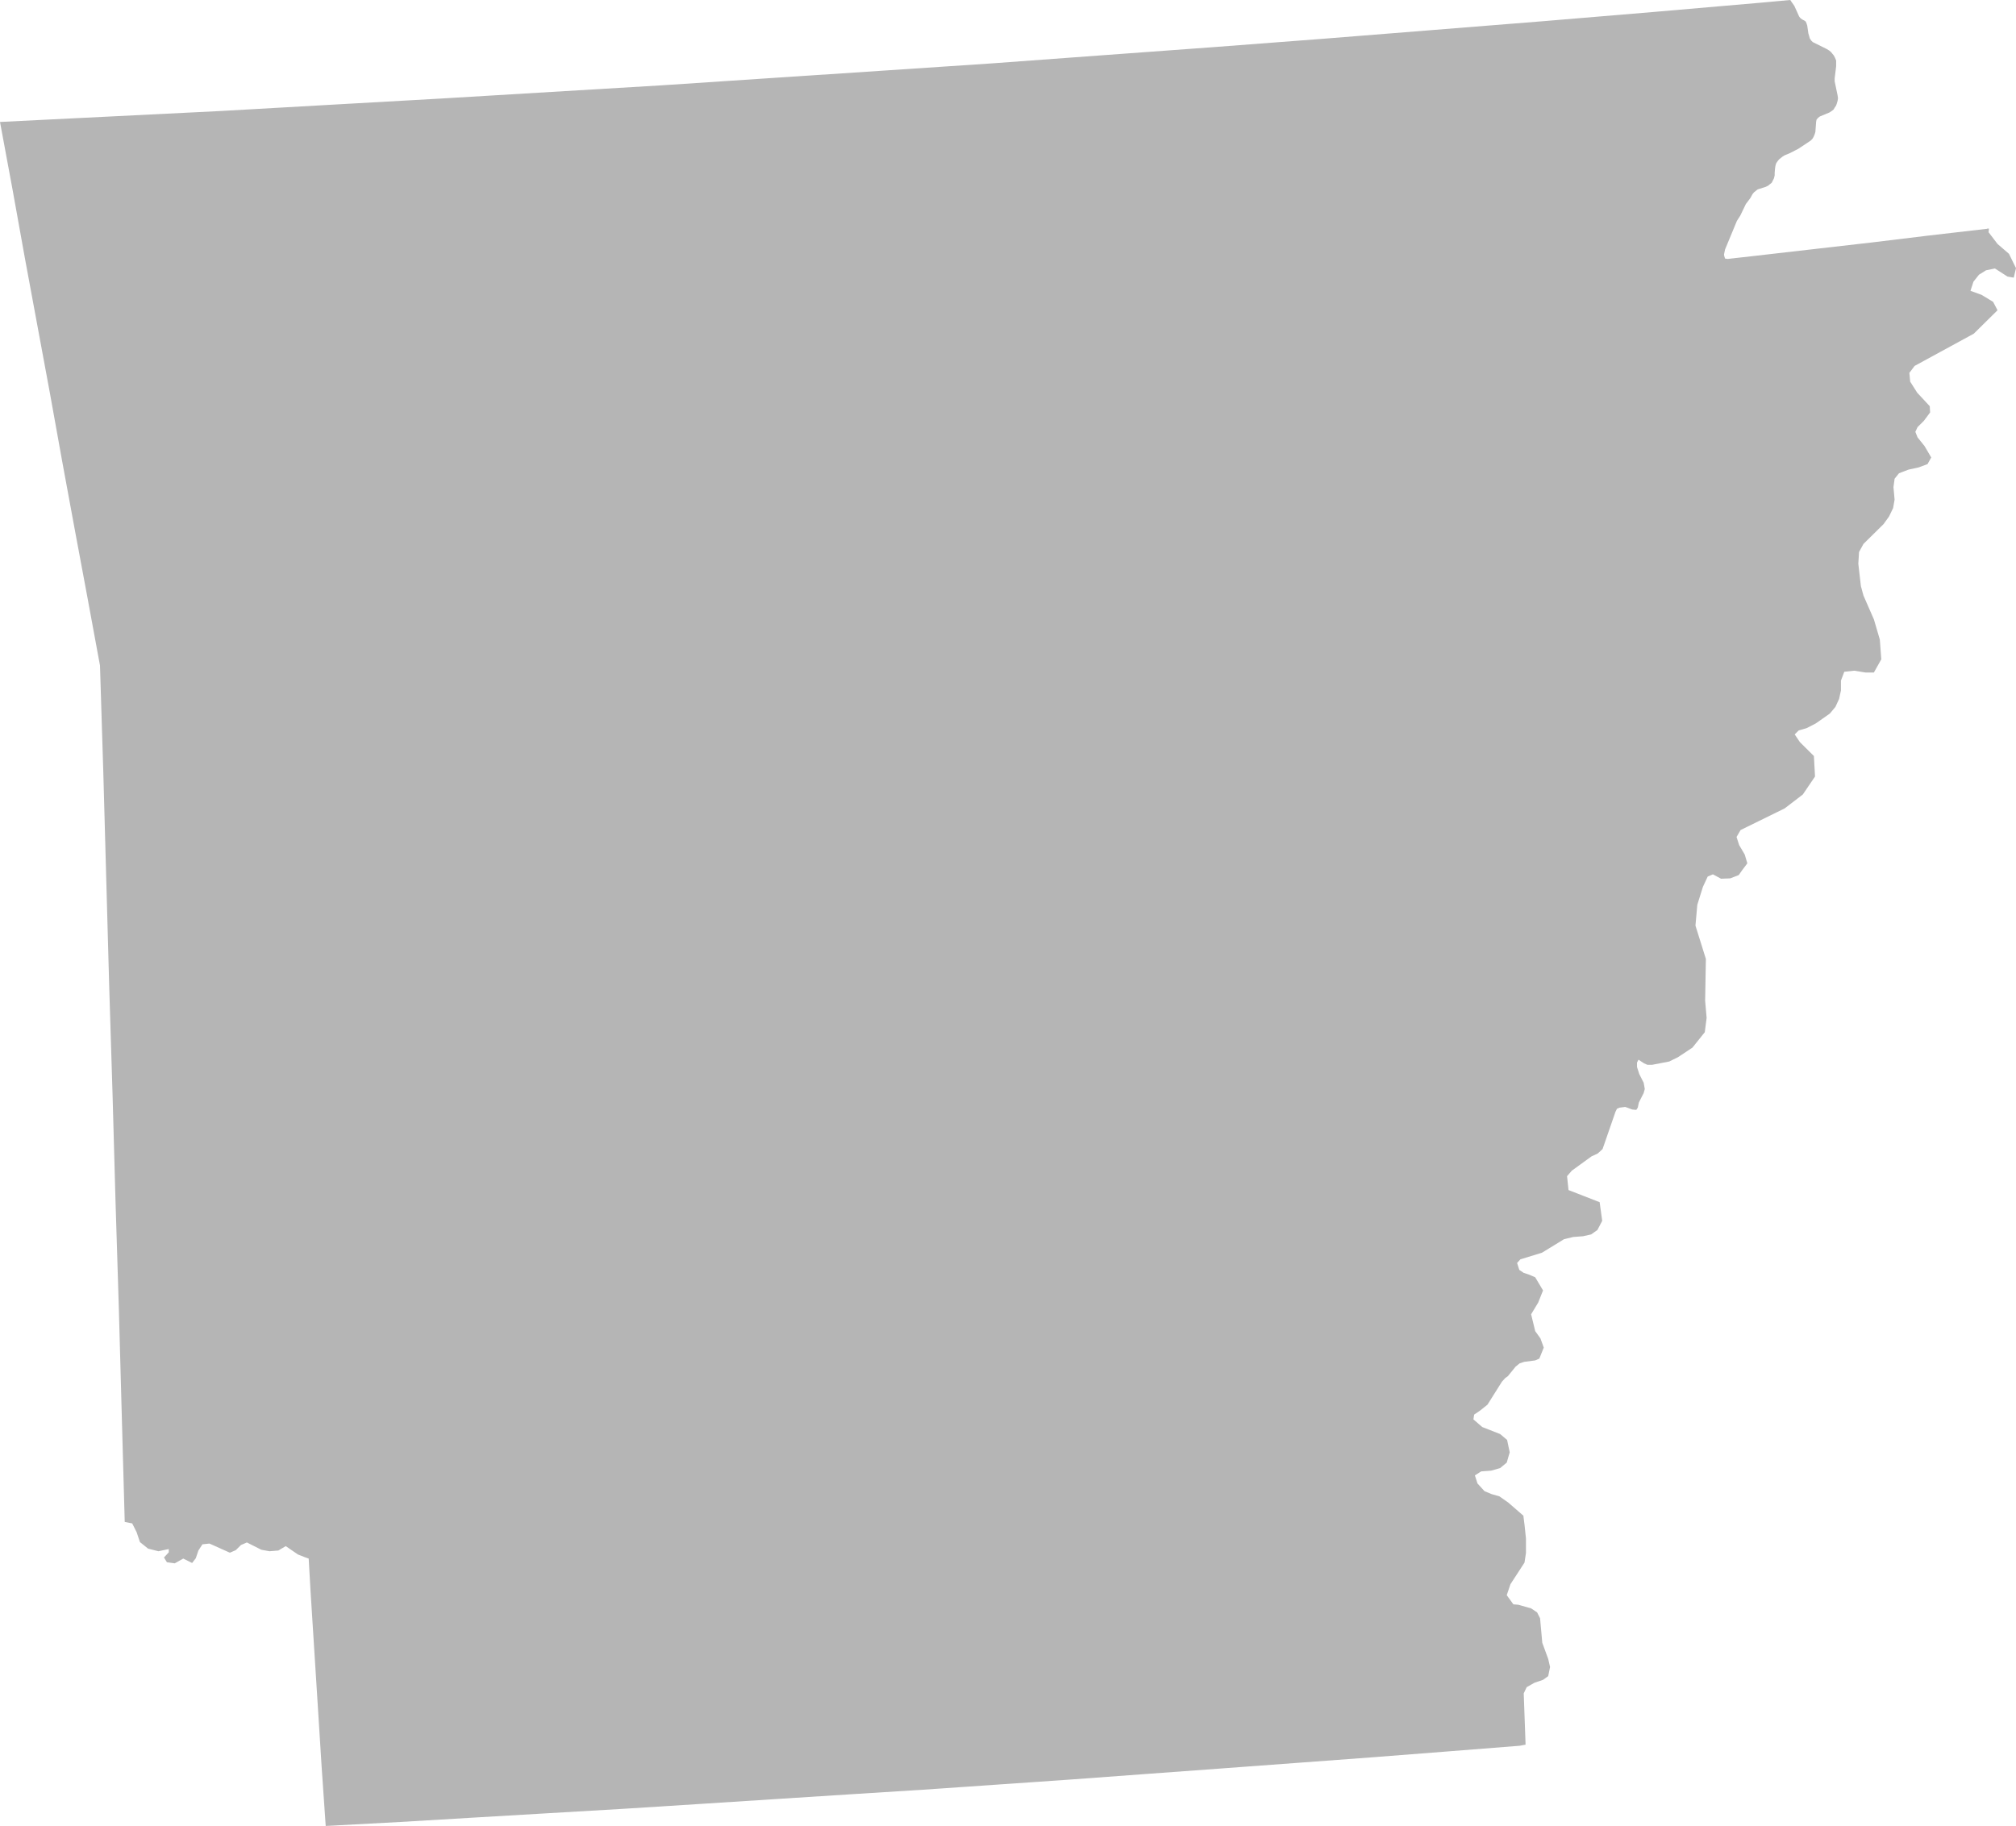 <svg width="117" height="106" viewBox="0 0 117 106" version="1.1" xmlns="http://www.w3.org/2000/svg" xmlns:xlink="http://www.w3.org/1999/xlink">
<title>arkansas-icon</title>
<desc>Created using Figma</desc>
<g id="Canvas" transform="translate(2311 387)">
<g id="arkansas-icon">
<use xlink:href="#path0_fill" transform="translate(-2311 -387)" fill="#B5B5B5"/>
</g>
</g>
<defs>
<path id="path0_fill" fill-rule="evenodd" d="M 115.43 13.268L 115.409 13.482L 115.928 14.162L 116.592 14.734L 117 15.565L 116.871 16.118L 116.506 16.055L 115.777 15.586L 115.259 15.692L 114.851 15.948L 114.53 16.352L 114.358 16.883L 115.001 17.116L 115.67 17.521L 115.928 18.01L 114.551 19.37L 111.116 21.242L 110.812 21.646L 110.859 22.155L 111.266 22.796L 111.995 23.581L 112.016 23.942L 111.652 24.431L 111.287 24.794L 111.159 25.069L 111.287 25.39L 111.695 25.899L 112.081 26.557L 111.866 26.941L 111.352 27.133L 110.769 27.26L 110.211 27.472L 109.954 27.792L 109.889 28.28L 109.954 29.003L 109.868 29.493L 109.632 29.983L 109.31 30.429L 108.148 31.575L 107.891 32.044L 107.849 32.726L 107.998 34.023L 108.148 34.574L 108.753 35.956L 109.097 37.127L 109.182 38.274L 108.753 39.039L 108.256 39.039L 107.613 38.934L 107.034 38.997L 106.841 39.509L 106.841 40.082L 106.734 40.571L 106.519 41.038L 106.197 41.422L 105.379 41.997L 104.843 42.272L 104.392 42.4L 104.157 42.633L 104.371 42.952L 104.456 43.079L 105.271 43.888L 105.336 45.078L 104.628 46.121L 103.574 46.929L 101.017 48.184L 100.782 48.587L 100.931 49.054L 101.257 49.608L 101.408 50.117L 101.103 50.523L 100.91 50.799L 100.417 50.99L 99.882 51.011L 99.41 50.757L 99.109 50.884L 98.831 51.48L 98.505 52.52L 98.397 53.732L 99.002 55.668L 98.959 58.093L 99.045 59.092L 98.938 59.921L 98.225 60.813L 97.389 61.368L 96.875 61.622L 95.885 61.813L 95.606 61.813L 95.413 61.728L 95.091 61.516L 95.005 61.685L 95.005 61.941L 95.134 62.346L 95.392 62.855L 95.456 63.216L 95.392 63.452L 95.112 64.003L 95.049 64.301L 94.963 64.43L 94.727 64.409L 94.32 64.258L 93.993 64.301L 93.843 64.364L 93.757 64.536L 93.007 66.703L 92.728 66.96L 92.364 67.13L 91.223 67.958L 90.945 68.278L 91.03 69.085L 92.836 69.788L 92.986 70.87L 92.707 71.402L 92.343 71.66L 91.871 71.766L 91.309 71.808L 90.773 71.935L 89.487 72.723L 88.239 73.105L 88.045 73.317L 88.174 73.72L 88.431 73.893L 88.753 73.999L 89.096 74.147L 89.551 74.911L 89.272 75.612L 88.86 76.296L 89.096 77.272L 89.401 77.698L 89.593 78.229L 89.337 78.868L 89.096 78.974L 88.453 79.059L 88.195 79.144L 87.96 79.334L 87.51 79.889L 87.36 79.995L 87.167 80.207L 86.326 81.544L 85.897 81.886L 85.554 82.12L 85.511 82.398L 86.026 82.843L 87.059 83.247L 87.466 83.589L 87.617 84.31L 87.445 84.906L 87.059 85.225L 86.54 85.374L 85.961 85.416L 85.597 85.649L 85.747 86.118L 86.154 86.564L 86.562 86.734L 87.017 86.864L 87.531 87.224L 88.41 87.988L 88.475 88.5L 88.56 89.309L 88.56 90.158L 88.475 90.712L 87.66 91.966L 87.445 92.603L 87.831 93.135L 88.11 93.157L 88.86 93.369L 89.207 93.602L 89.379 93.942L 89.508 95.368L 89.851 96.302L 89.959 96.772L 89.851 97.302L 89.551 97.517L 89.054 97.687L 88.603 97.941L 88.431 98.302L 88.538 101.28L 88.195 101.344L 83.878 101.684L 79.538 102.022L 75.203 102.343L 70.884 102.662L 66.566 102.978L 62.226 103.298L 57.887 103.598L 53.572 103.895L 49.233 104.169L 44.894 104.447L 40.575 104.725L 36.235 105.001L 31.9 105.255L 27.561 105.51L 23.242 105.767L 18.903 106L 18.667 102.577L 18.453 99.174L 18.238 95.77L 18.023 92.37L 17.916 90.499L 17.916 90.478L 17.68 90.393L 17.294 90.242L 16.583 89.754L 16.154 90.01L 15.639 90.052L 15.168 89.966L 14.328 89.542L 13.984 89.691L 13.684 89.988L 13.341 90.137L 12.157 89.606L 11.75 89.649L 11.514 90.01L 11.364 90.457L 11.15 90.733L 10.635 90.478L 10.142 90.754L 9.687 90.691L 9.516 90.414L 9.794 90.116L 9.794 89.924L 9.194 90.052L 8.594 89.9L 8.122 89.521L 7.929 88.946L 7.672 88.436L 7.239 88.351L 7.067 82.143L 6.896 75.911L 6.703 69.701L 6.531 63.494L 6.338 57.262L 6.167 51.053L 5.996 44.845L 5.803 38.635L 5.074 34.682L 4.34 30.747L 3.611 26.791L 2.903 22.859L 2.17 18.903L 1.441 14.967L 0.734 11.037L 0 7.08L 6.403 6.762L 12.805 6.444L 19.203 6.081L 25.605 5.72L 32.008 5.336L 38.383 4.954L 44.786 4.529L 51.188 4.105L 57.586 3.678L 63.967 3.209L 70.348 2.742L 76.747 2.254L 83.127 1.745L 89.529 1.233L 95.906 0.7L 102.287 0.148L 103.899 0L 103.942 0.063L 103.984 0.127L 104.135 0.339L 104.414 0.957L 104.477 1.041L 104.585 1.126L 104.714 1.191L 104.799 1.254L 104.843 1.36L 104.885 1.487L 104.949 1.935L 104.993 2.084L 105.035 2.233L 105.121 2.36L 105.207 2.444L 106.021 2.848L 106.155 2.932L 106.262 3.018L 106.347 3.124L 106.433 3.23L 106.498 3.359L 106.562 3.509L 106.562 3.678L 106.562 3.847L 106.476 4.551L 106.476 4.72L 106.648 5.548L 106.669 5.698L 106.648 5.847L 106.605 5.996L 106.562 6.123L 106.476 6.252L 106.412 6.359L 106.305 6.444L 106.176 6.528L 105.614 6.762L 105.507 6.847L 105.421 6.953L 105.4 7.08L 105.357 7.654L 105.314 7.802L 105.25 7.95L 105.185 8.058L 105.079 8.166L 104.371 8.635L 103.878 8.889L 103.574 9.016L 103.466 9.08L 103.252 9.25L 103.166 9.356L 103.08 9.483L 103.037 9.632L 103.016 9.78L 102.994 10.035L 102.994 10.184L 102.951 10.355L 102.887 10.483L 102.822 10.61L 102.715 10.695L 102.609 10.78L 102.48 10.844L 102.008 10.995L 101.901 11.08L 101.794 11.164L 101.708 11.27L 101.579 11.504L 101.322 11.844L 100.996 12.522L 100.803 12.822L 100.116 14.479L 100.053 14.777L 100.074 14.883L 100.116 15.011L 100.267 15.032L 101.965 14.84L 105.292 14.458L 108.625 14.076L 111.931 13.674L 115.259 13.289L 115.301 13.289L 115.344 13.268L 115.387 13.268L 115.43 13.268Z"/>
</defs>
</svg>
